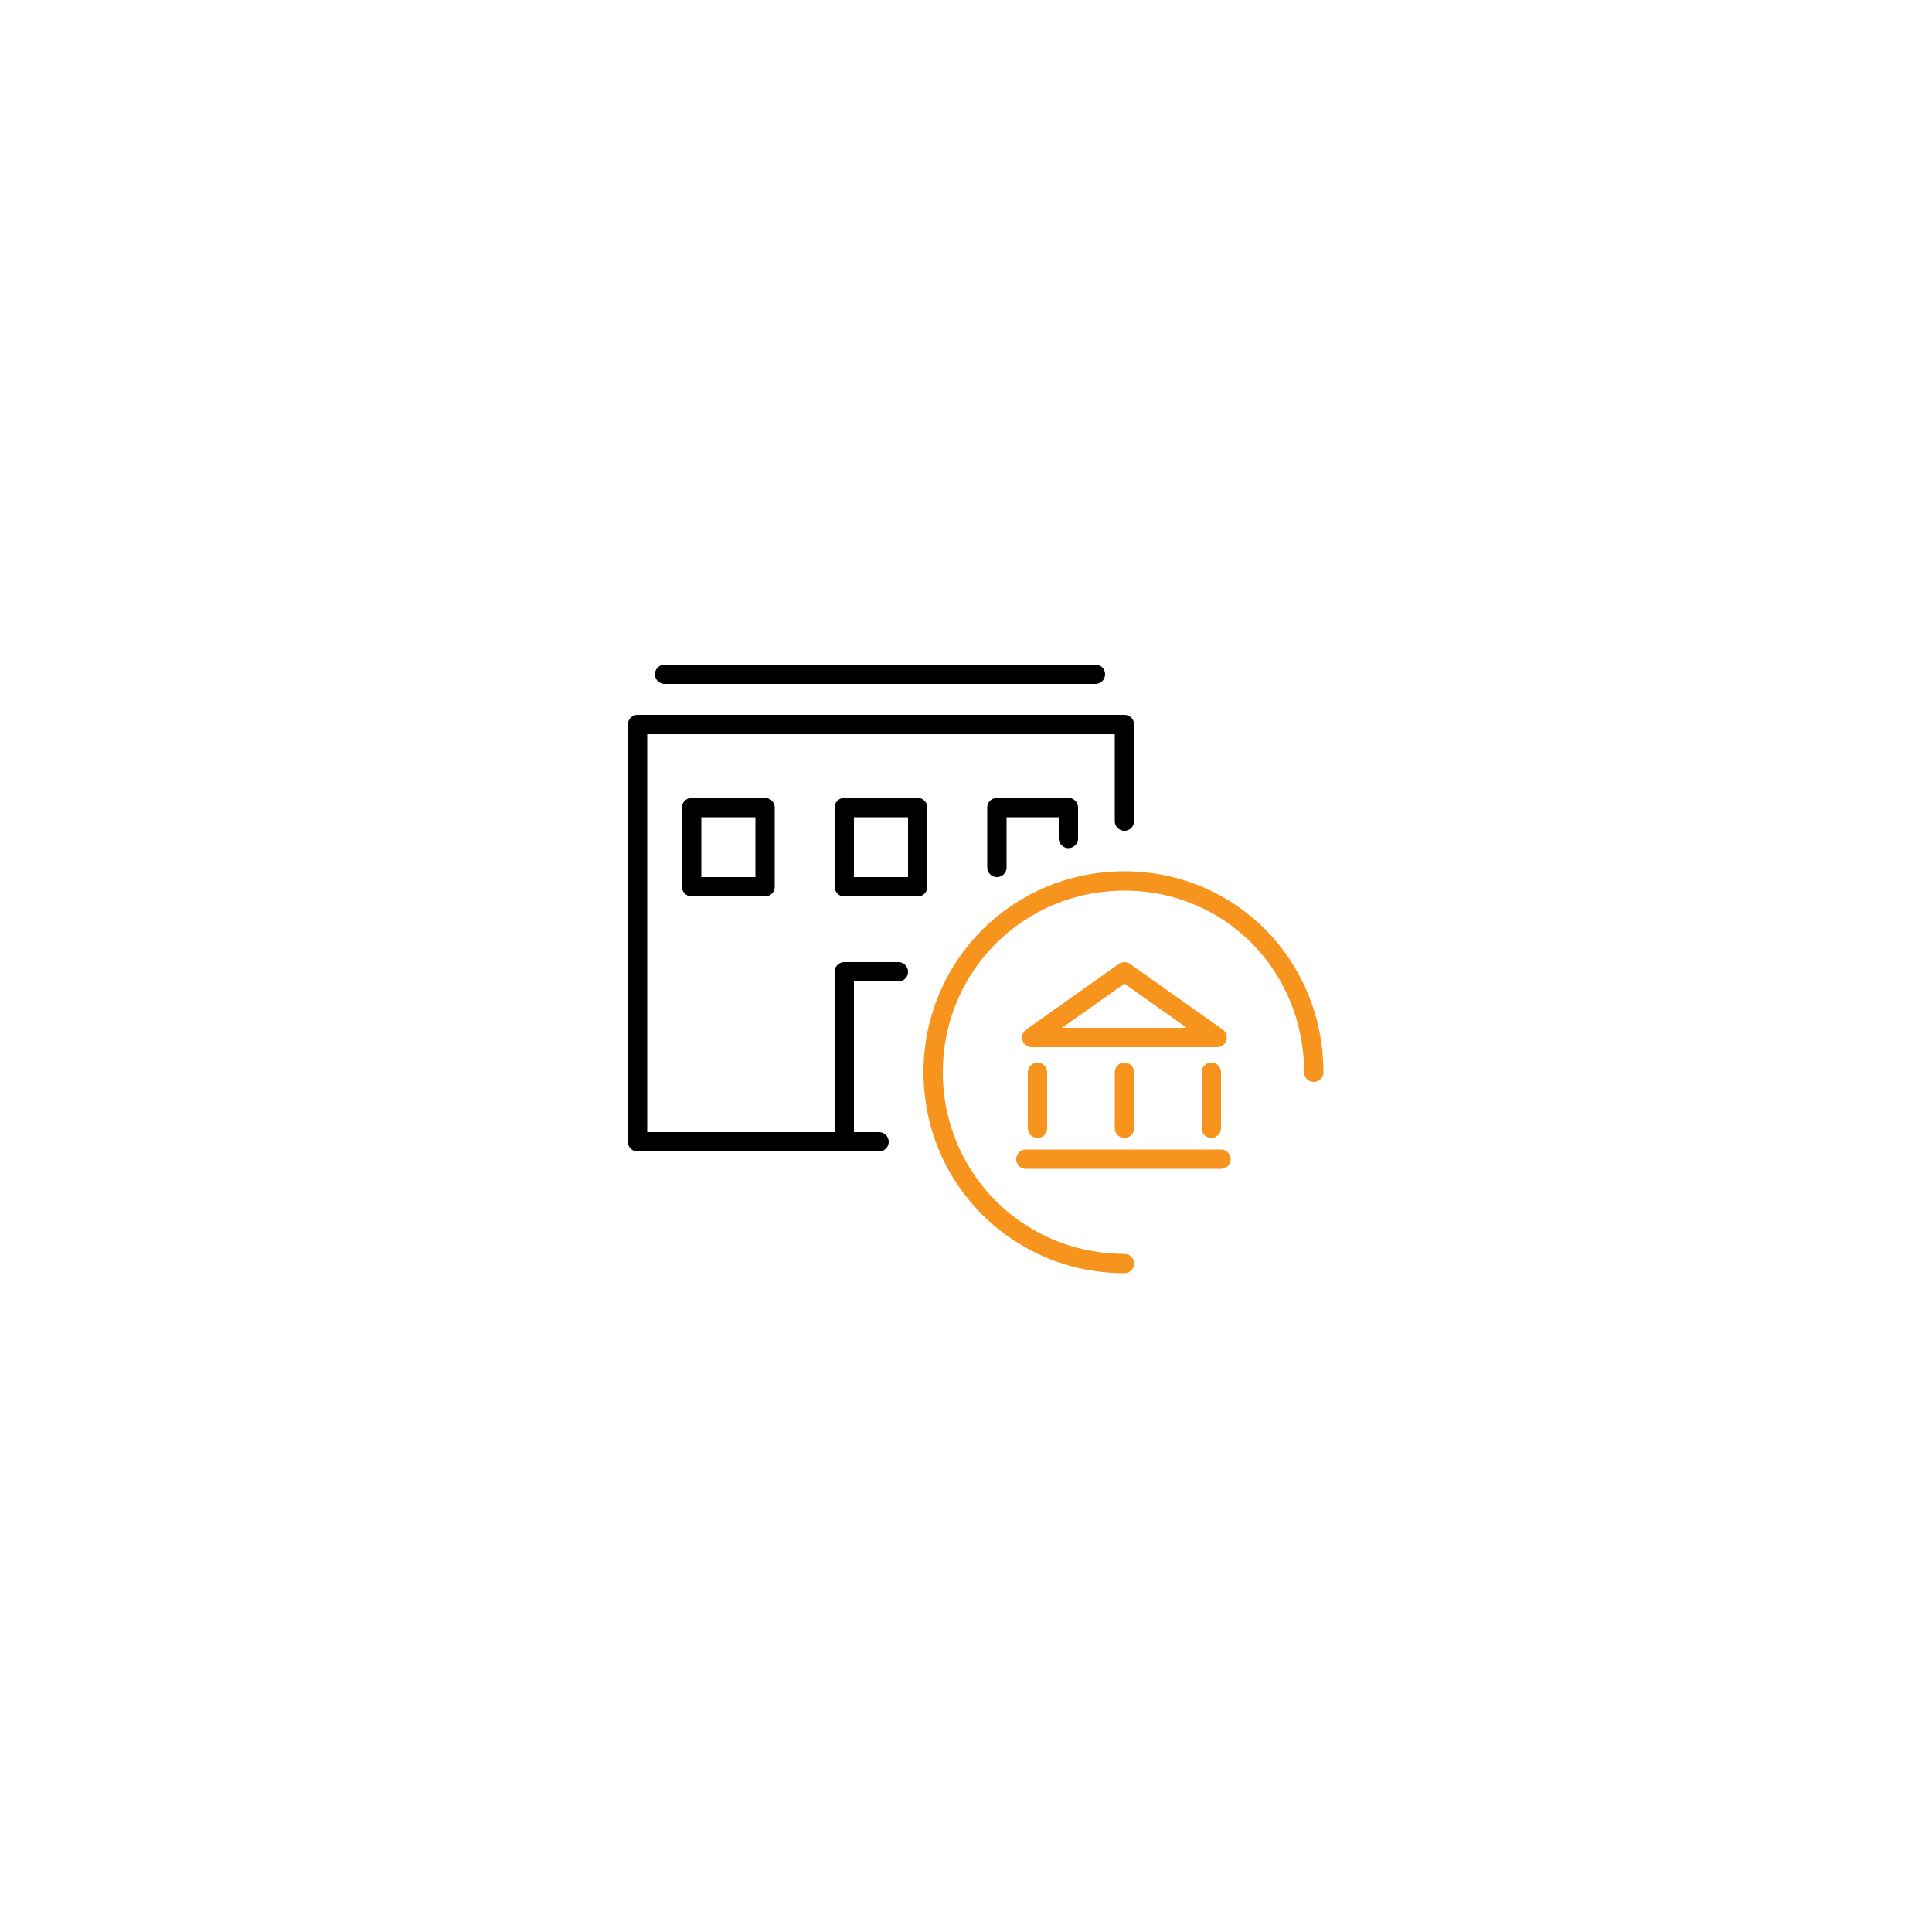 <?xml version="1.0" encoding="utf-8"?>
<!-- Generator: Adobe Illustrator 19.2.1, SVG Export Plug-In . SVG Version: 6.00 Build 0)  -->
<svg version="1.1" xmlns="http://www.w3.org/2000/svg" xmlns:xlink="http://www.w3.org/1999/xlink" x="0px" y="0px"
	 viewBox="0 0 100 100" style="enable-background:new 0 0 100 100;" xml:space="preserve">
	<polyline style="fill:none;stroke:currentColor;stroke-linecap:round;stroke-linejoin:round;" points="45.5,59.1 33,59.1 33,37.5 58.2,37.5 58.2,42.5 	"/>
	<rect x="35.8" y="41.8" style="fill:none;stroke:currentColor;stroke-linecap:round;stroke-linejoin:round;" width="3.8" height="4.1"/>
	<rect x="43.7" y="41.8" style="fill:none;stroke:currentColor;stroke-linecap:round;stroke-linejoin:round;" width="3.8" height="4.1"/>
	<polyline style="fill:none;stroke:currentColor;stroke-linecap:round;stroke-linejoin:round;" points="51.6,44.9 51.6,41.8 55.3,41.8 55.3,43.4 	"/>
	<polyline style="fill:none;stroke:currentColor;stroke-linecap:round;stroke-linejoin:round;" points="43.7,59.1 43.7,50.3 46.5,50.3 	"/>
	<line style="fill:none;stroke:currentColor;stroke-linecap:round;stroke-linejoin:round;" x1="34.4" y1="34.9" x2="56.7" y2="34.9"/>
	<path style="fill:none;stroke:#F7941E;stroke-linecap:round;stroke-linejoin:round;" d="M58.2,65.4c-5.5,0-9.9-4.4-9.9-9.9s4.4-9.9,9.9-9.9S68,50,68,55.5c0,0,0,0,0,0"/>
	<polygon style="fill:none;stroke:#F7941E;stroke-linecap:round;stroke-linejoin:round;" points="63,53.7 58.2,50.3 53.4,53.7 	"/>
	<line style="fill:none;stroke:#F7941E;stroke-linecap:round;stroke-linejoin:round;" x1="53.7" y1="55.5" x2="53.7" y2="58.4"/>
	<line style="fill:none;stroke:#F7941E;stroke-linecap:round;stroke-linejoin:round;" x1="58.2" y1="55.5" x2="58.2" y2="58.4"/>
	<line style="fill:none;stroke:#F7941E;stroke-linecap:round;stroke-linejoin:round;" x1="62.7" y1="55.5" x2="62.7" y2="58.4"/>
	<line style="fill:none;stroke:#F7941E;stroke-linecap:round;stroke-linejoin:round;" x1="53.1" y1="60" x2="63.2" y2="60"/>
</svg>
